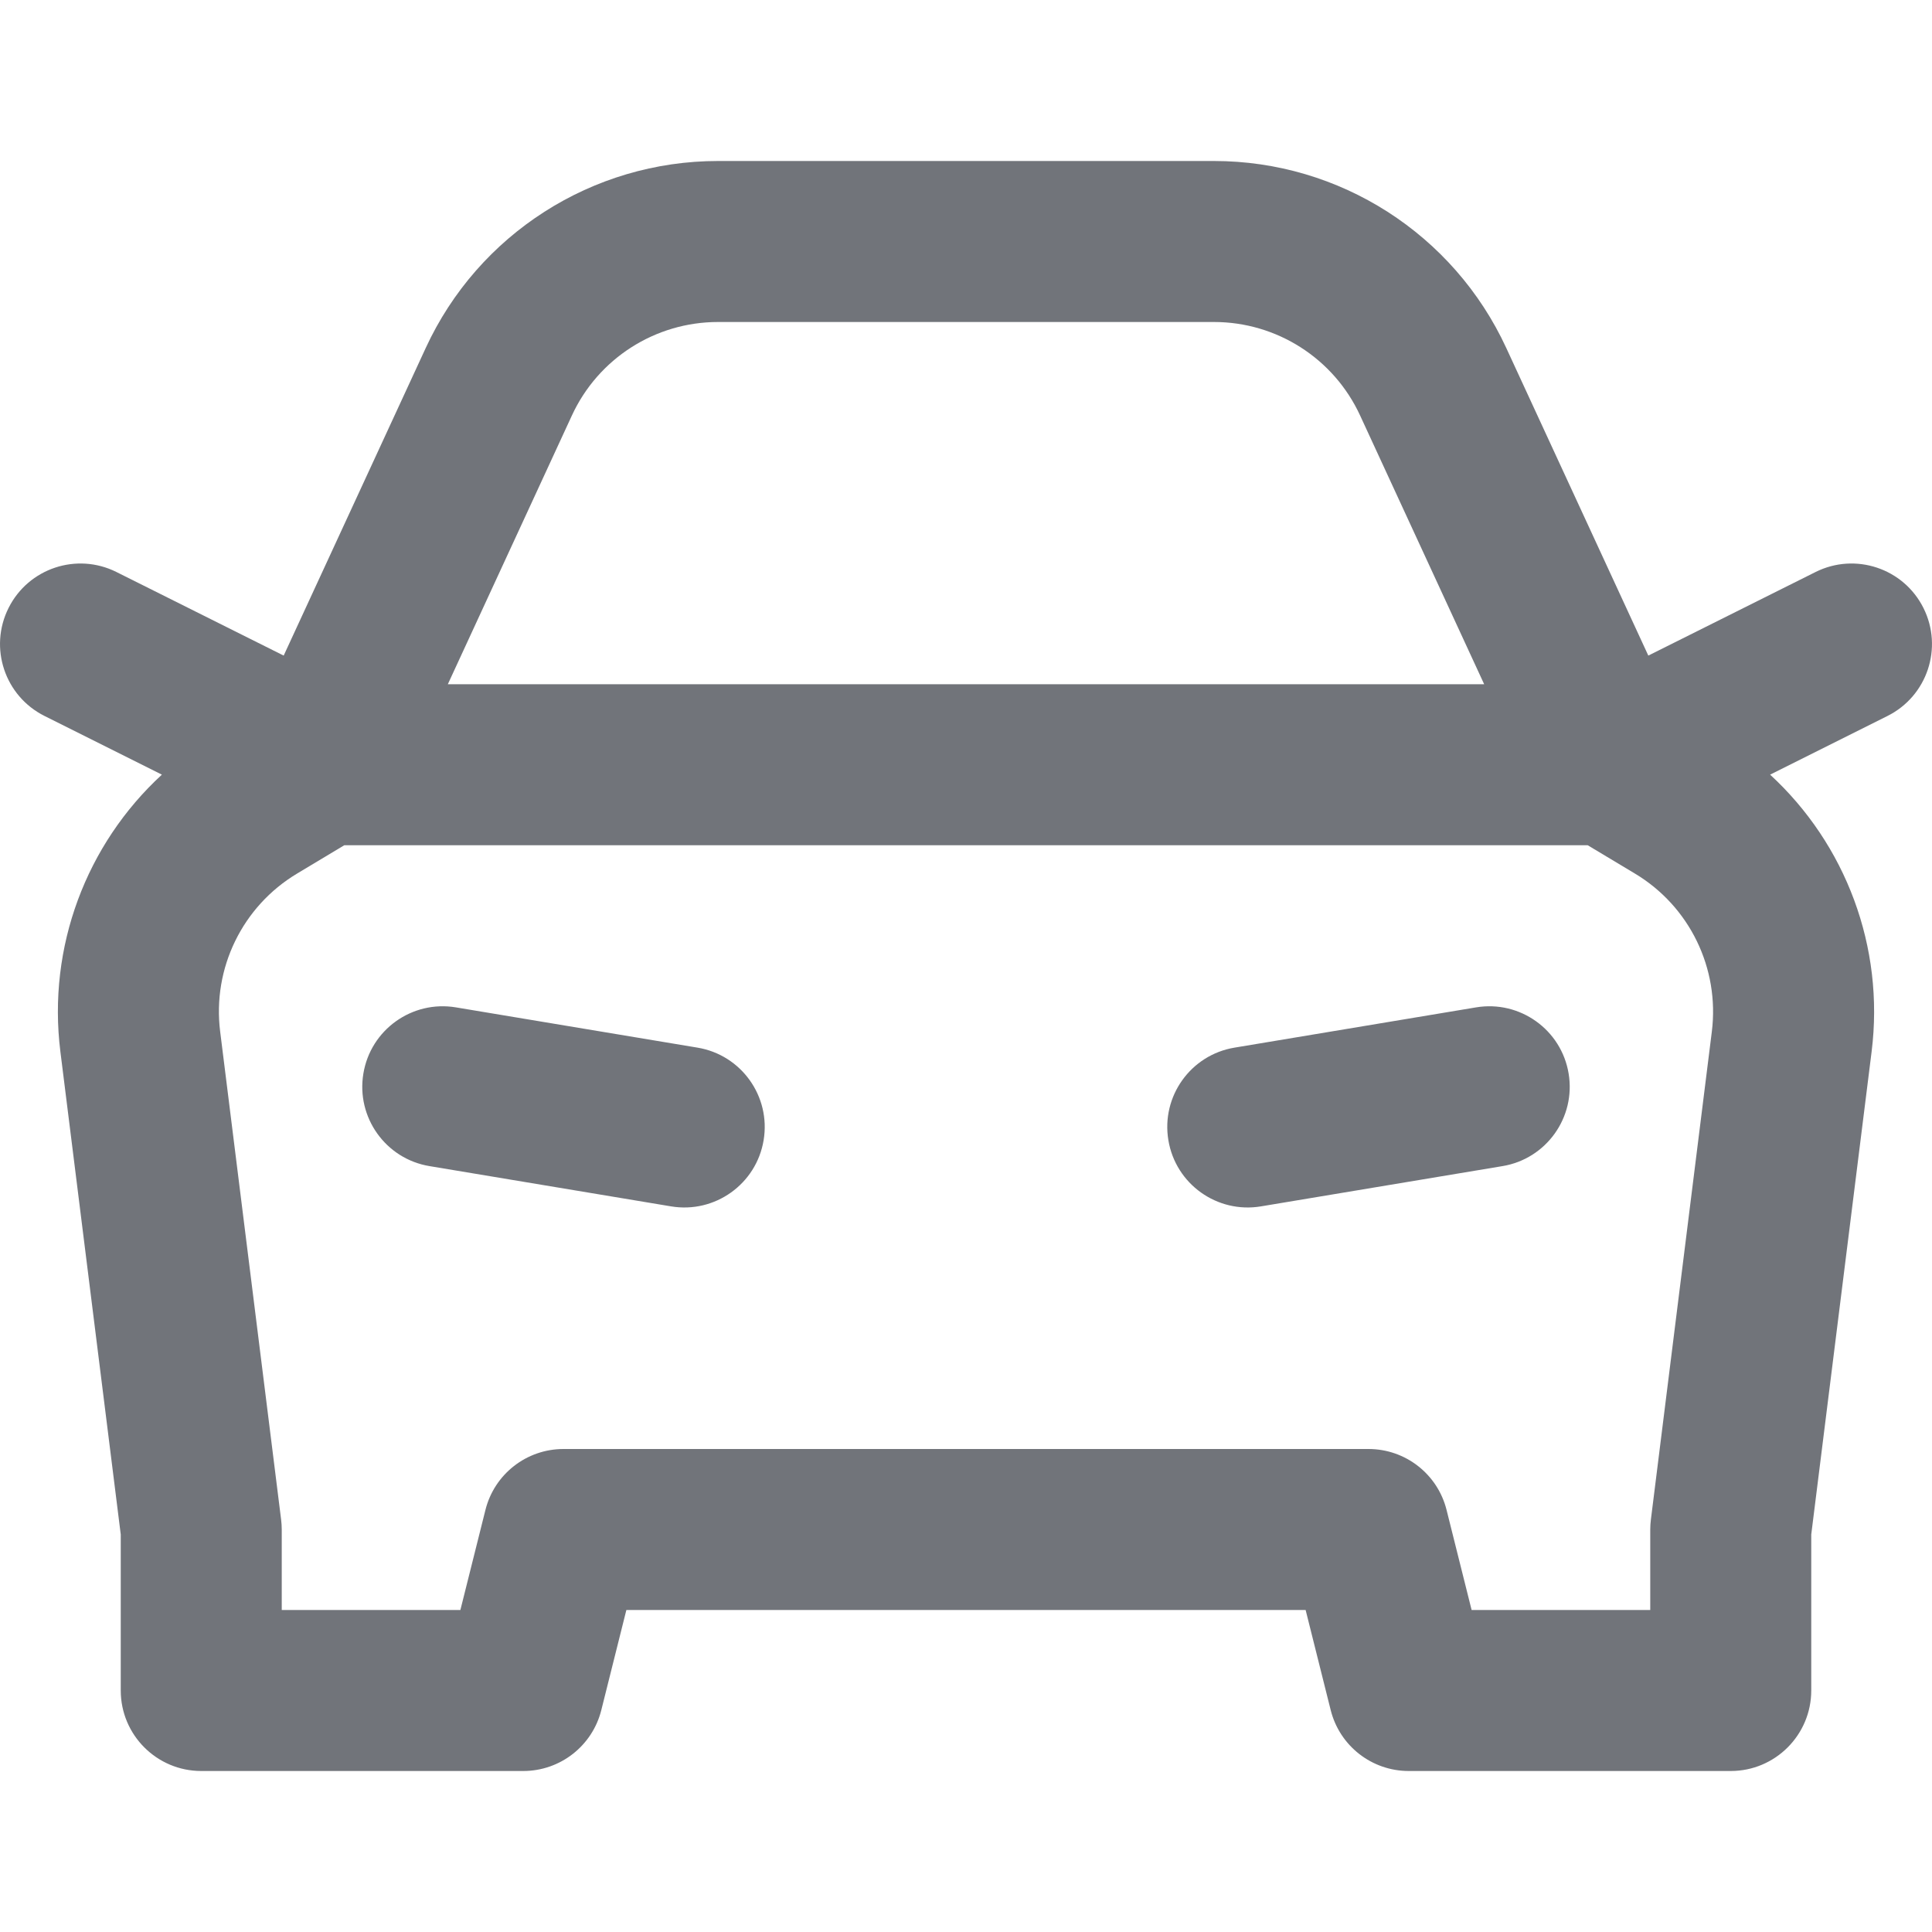 <svg width="24" height="24" viewBox="0 0 24 24" fill="none" xmlns="http://www.w3.org/2000/svg">
<g clip-path="url(#clip0)">
<path fill-rule="evenodd" clip-rule="evenodd" d="M5.288 4.324C5.941 2.907 7.359 2 8.919 2H15.081C16.641 2 18.058 2.907 18.712 4.324L20.476 8.144L22.553 7.106C23.047 6.859 23.647 7.059 23.894 7.553C24.141 8.047 23.941 8.647 23.447 8.894L21.989 9.623C22.929 10.488 23.412 11.764 23.25 13.063L22.5 19.062V21C22.5 21.552 22.052 22 21.5 22H17.5C17.041 22 16.641 21.688 16.53 21.242L16.219 20H7.781L7.47 21.242C7.359 21.688 6.959 22 6.5 22H2.5C1.948 22 1.5 21.552 1.5 21V19.062L0.75 13.063C0.588 11.764 1.071 10.488 2.011 9.623L0.553 8.894C0.059 8.647 -0.141 8.047 0.106 7.553C0.353 7.059 0.953 6.859 1.447 7.106L3.524 8.144L5.288 4.324ZM5.563 8.5H18.437L16.896 5.162C16.57 4.454 15.861 4 15.081 4H8.919C8.139 4 7.43 4.454 7.104 5.162L5.563 8.5ZM19.723 10.5H4.277L3.69 10.852C3.011 11.259 2.636 12.029 2.735 12.815L3.492 18.876C3.497 18.917 3.5 18.959 3.5 19V20H5.719L6.03 18.758C6.141 18.312 6.541 18 7 18H17C17.459 18 17.859 18.312 17.97 18.758L18.281 20H20.5V19C20.5 18.959 20.503 18.917 20.508 18.876L21.265 12.815C21.363 12.029 20.989 11.259 20.31 10.852L19.723 10.5ZM4.514 13.336C4.604 12.791 5.12 12.423 5.664 12.514L8.664 13.014C9.209 13.104 9.577 13.62 9.486 14.164C9.396 14.709 8.88 15.077 8.336 14.986L5.336 14.486C4.791 14.396 4.423 13.88 4.514 13.336ZM19.486 13.336C19.577 13.88 19.209 14.396 18.664 14.486L15.664 14.986C15.12 15.077 14.604 14.709 14.514 14.164C14.423 13.62 14.791 13.104 15.336 13.014L18.336 12.514C18.88 12.423 19.396 12.791 19.486 13.336Z" fill="#71747A"/>
</g>
<defs>
<clipPath id="clip0">
<rect width="24" height="24" fill="white"/>
</clipPath>
</defs>
</svg>
